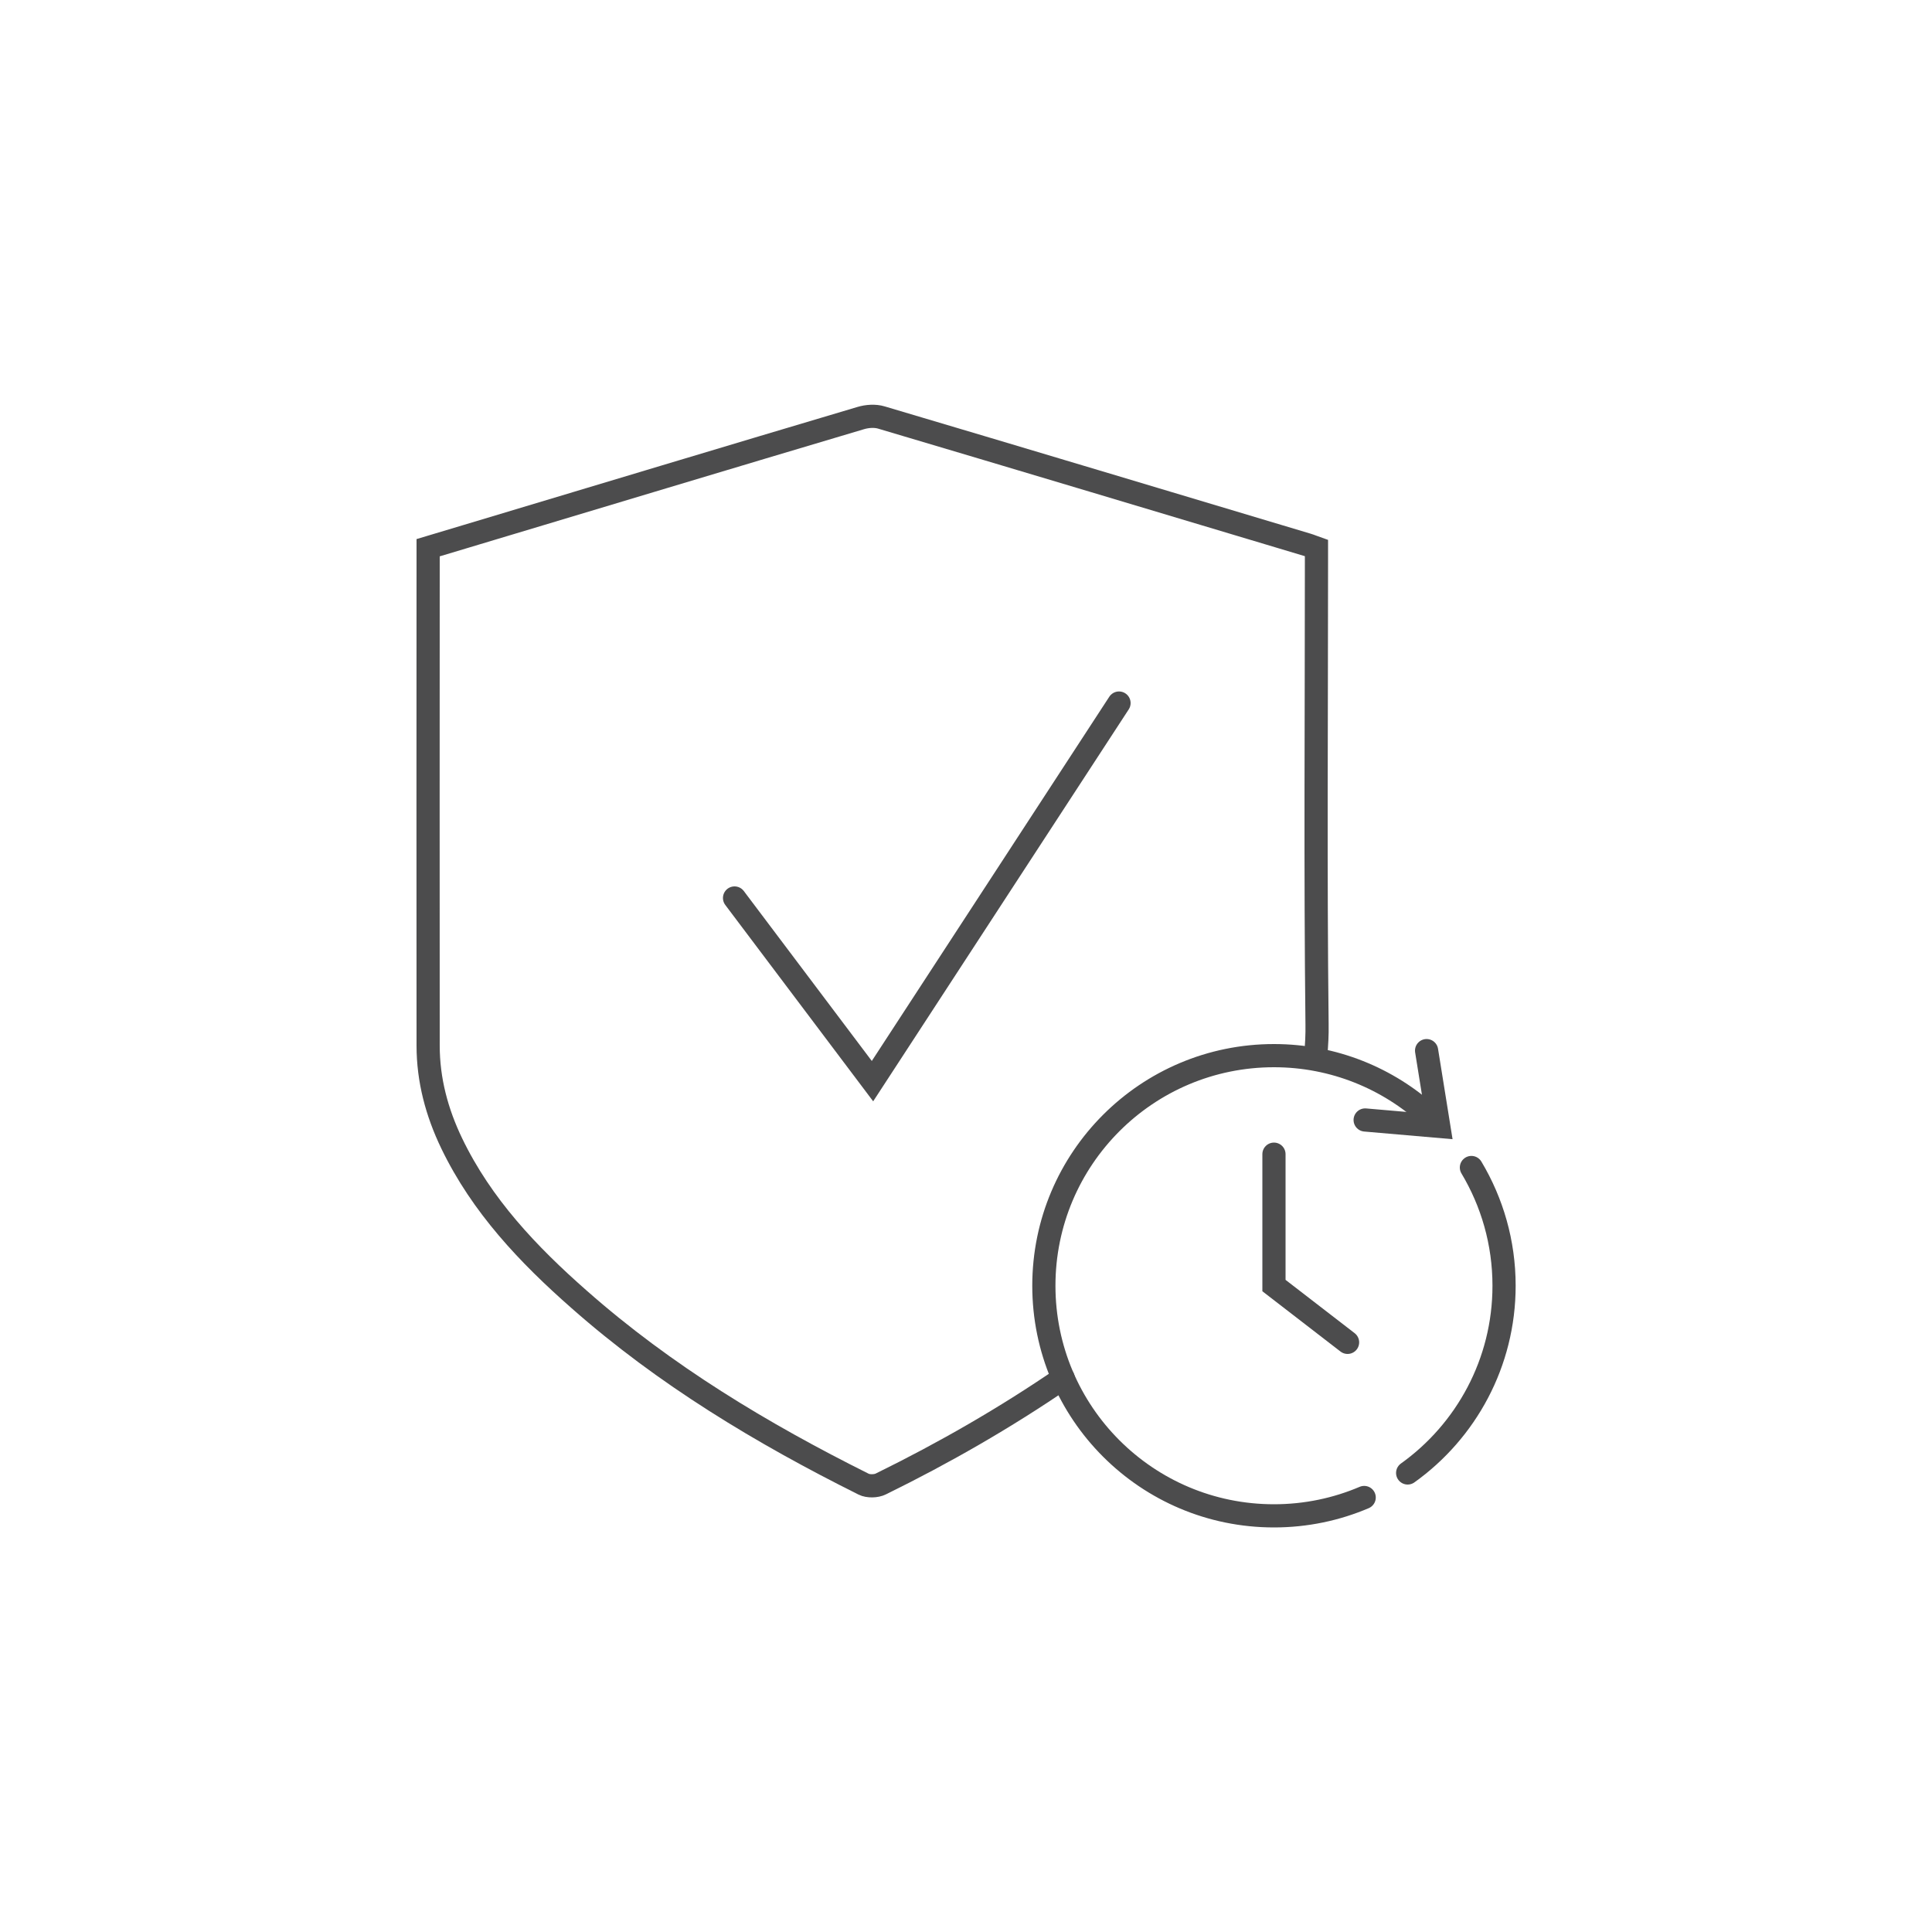 <?xml version="1.0" encoding="utf-8"?>
<!-- Generator: Adobe Illustrator 25.4.1, SVG Export Plug-In . SVG Version: 6.00 Build 0)  -->
<svg version="1.1" id="圖層_1" xmlns="http://www.w3.org/2000/svg" xmlns:xlink="http://www.w3.org/1999/xlink" x="0px" y="0px"
	 viewBox="0 0 100 100" style="enable-background:new 0 0 100 100;" xml:space="preserve">
<style type="text/css">
	.st0{fill:none;stroke:#4C4C4D;stroke-width:1.2;stroke-linecap:round;stroke-miterlimit:10;}
</style>
<g>
	<g>
		<polyline class="st0" points="38.02,46.48 45.16,55.96 57.92,36.39 		"/>
		<path class="st0" d="M55.03,71.33c-3.01,2.06-6.16,3.87-9.44,5.48c-0.24,0.12-0.65,0.13-0.89,0.01
			c-5.27-2.63-10.29-5.65-14.72-9.56c-2.64-2.32-5.05-4.86-6.6-8.08c-0.77-1.6-1.22-3.28-1.22-5.06c-0.01-8.45,0-16.9,0-25.34
			c0-0.12,0-0.24,0-0.43c0.67-0.2,1.33-0.4,2-0.6c6.8-2.04,13.59-4.09,20.39-6.11c0.33-0.1,0.74-0.13,1.07-0.03
			c7.35,2.18,14.7,4.39,22.05,6.59c0.14,0.04,0.27,0.1,0.47,0.17c0,0.28,0,0.53,0,0.77c0,7.95-0.06,15.91,0.03,23.86
			c0.01,0.56-0.02,1.1-0.07,1.63"/>
	</g>
	<g>
		<g>
			<path class="st0" d="M70.61,77.51c-1.43,0.61-3.01,0.95-4.67,0.95c-6.58,0-11.91-5.33-11.91-11.91c0-6.58,5.33-11.91,11.91-11.91
				c3.09,0,5.91,1.18,8.02,3.11"/>
		</g>
		<polyline class="st0" points="65.94,59.74 65.94,66.54 69.75,69.48 		"/>
		<polyline class="st0" points="73.84,54.38 74.47,58.3 70.66,57.97 		"/>
		<path class="st0" d="M76.16,60.43c1.07,1.79,1.69,3.88,1.69,6.12c0,3.99-1.97,7.53-4.99,9.69"/>
	</g>
</g>
</svg>
